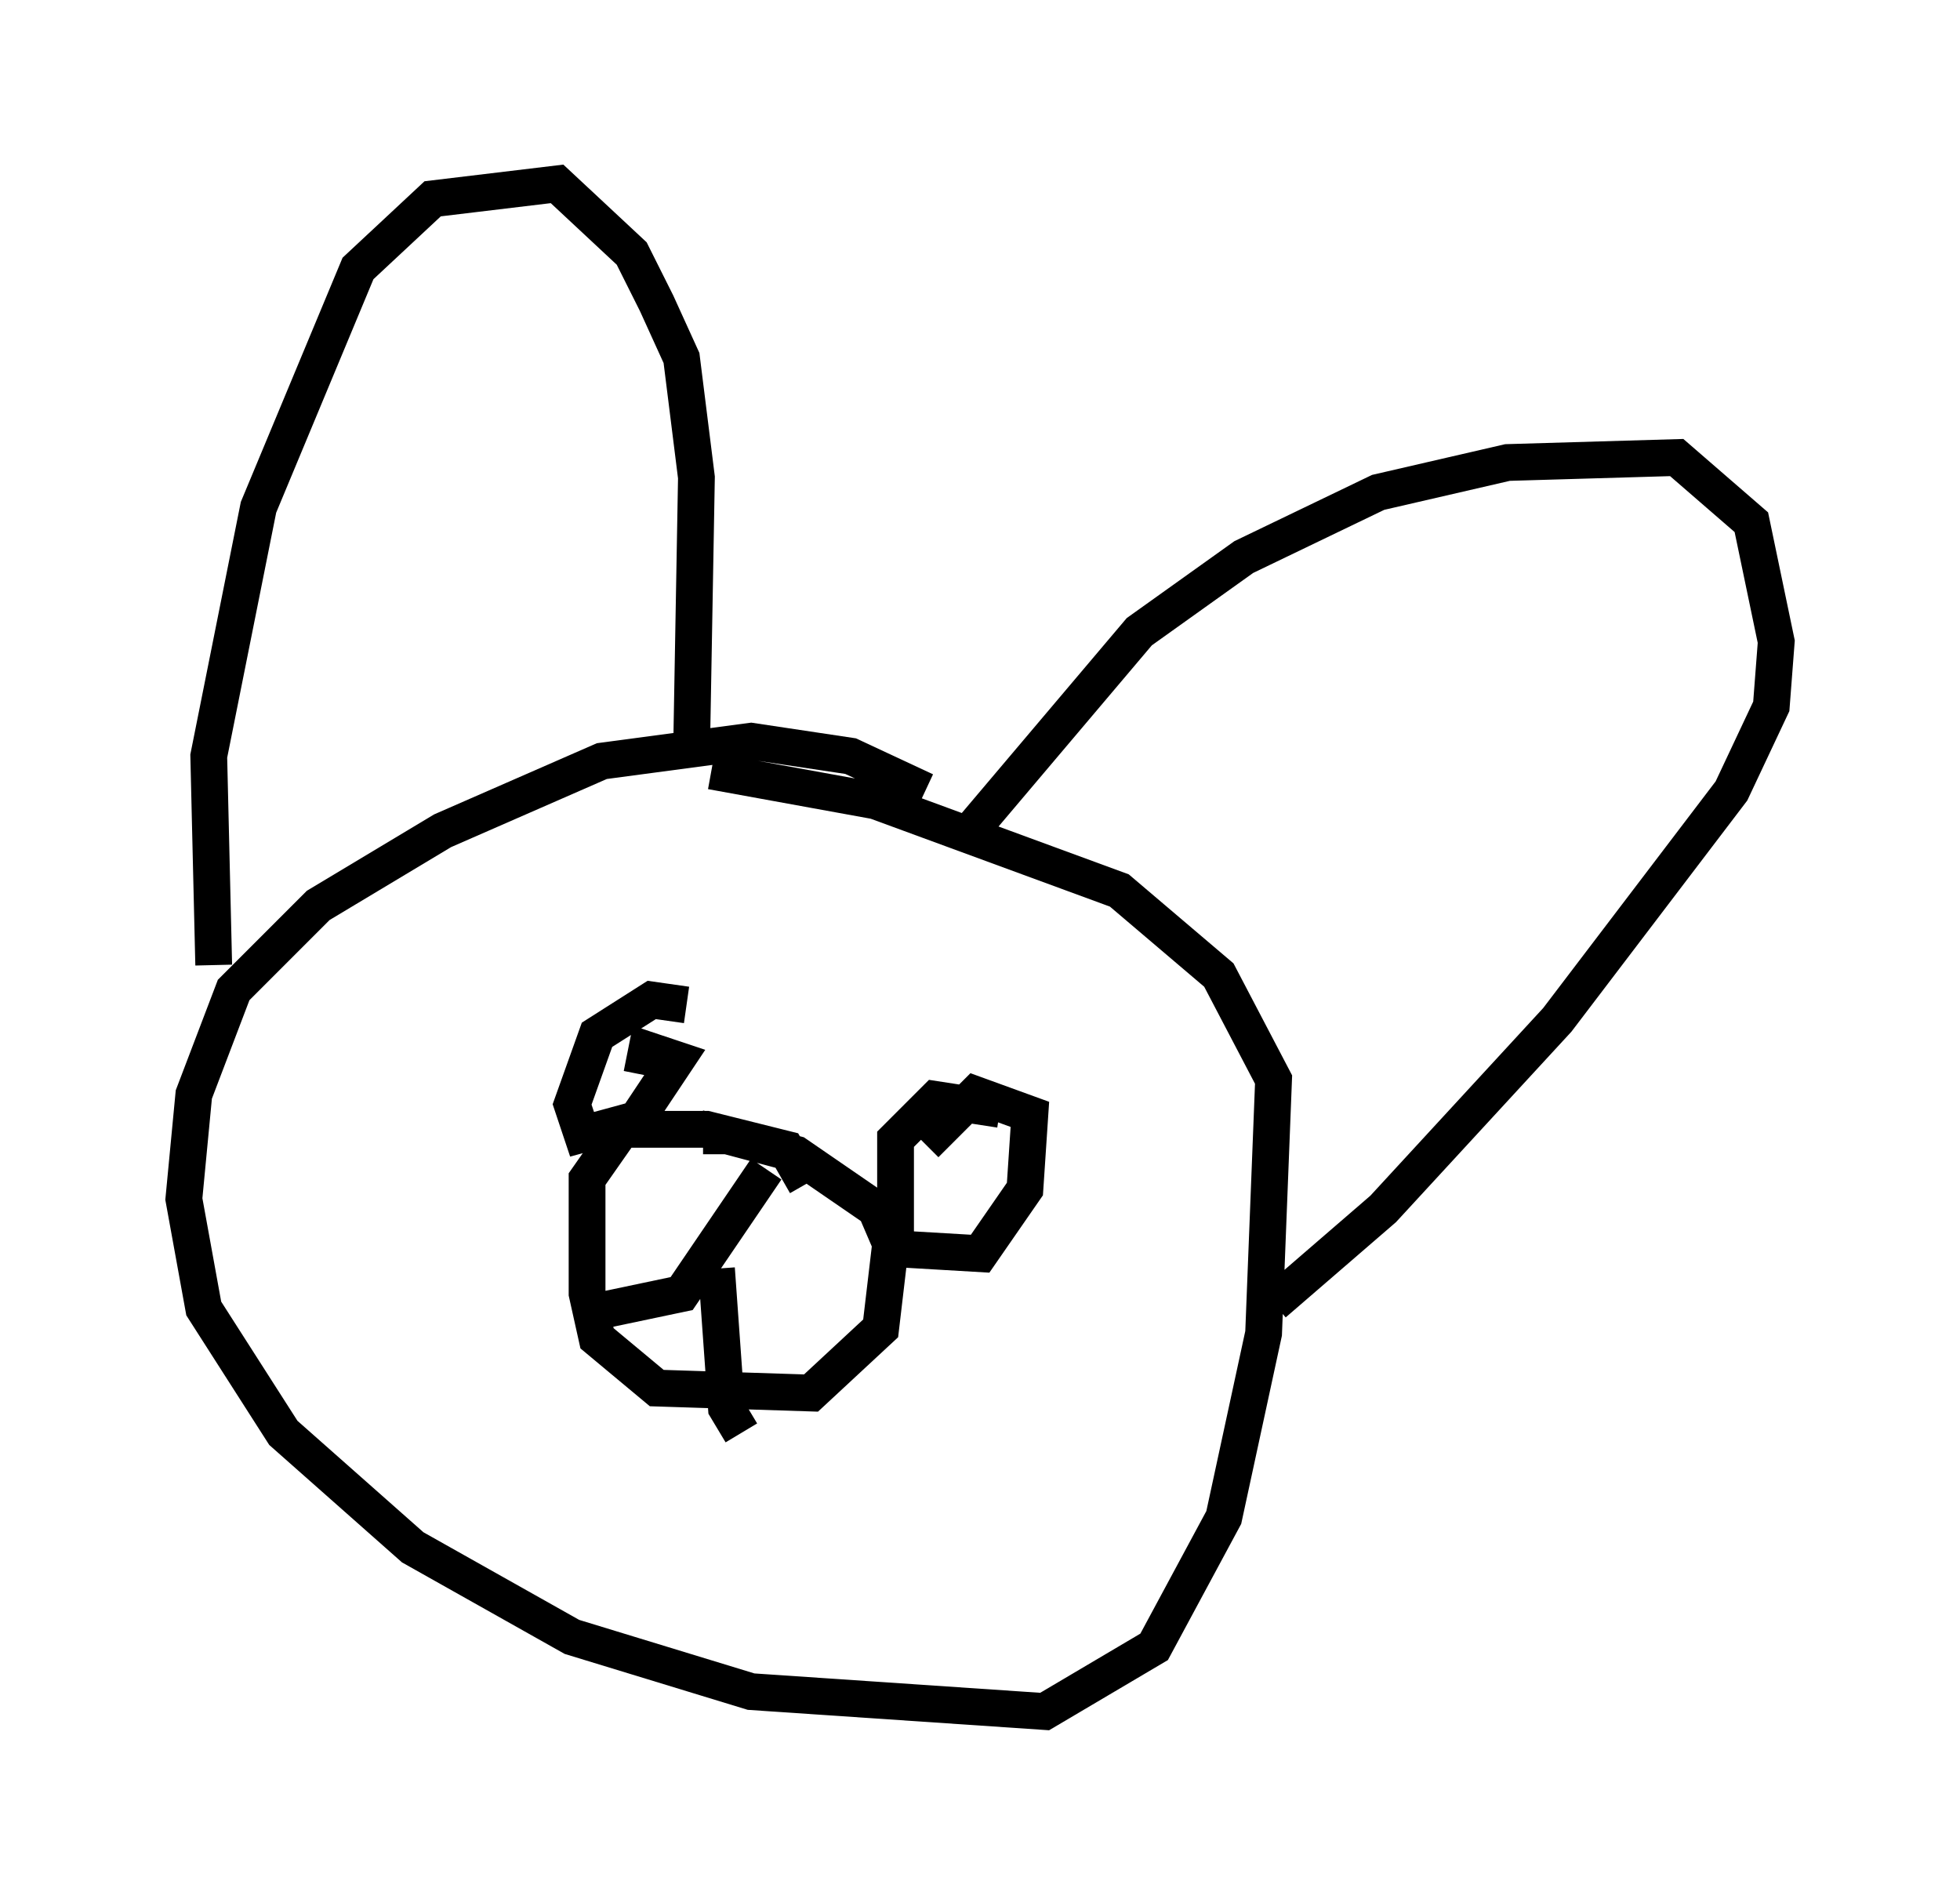 <?xml version="1.0" encoding="utf-8" ?>
<svg baseProfile="full" height="51.542" version="1.1" width="53.301" xmlns="http://www.w3.org/2000/svg" xmlns:ev="http://www.w3.org/2001/xml-events" xmlns:xlink="http://www.w3.org/1999/xlink"><defs /><rect fill="white" height="51.542" width="53.301" x="0" y="0" /><path d="M26.786, 23.809 m-1.624, -2.3 l-2.03, -0.947 -2.706, -0.406 l-4.059, 0.541 -4.33, 1.894 l-3.383, 2.03 -2.3, 2.3 l-1.083, 2.842 -0.271, 2.842 l0.541, 2.977 2.165, 3.383 l3.518, 3.112 4.33, 2.436 l4.871, 1.488 7.984, 0.541 l2.977, -1.759 1.894, -3.518 l1.083, -5.007 0.271, -6.901 l-1.488, -2.842 -2.706, -2.3 l-6.631, -2.436 -4.465, -0.812 m-13.532, 5.277 l-0.135, -5.683 1.353, -6.766 l2.706, -6.495 2.03, -1.894 l3.383, -0.406 2.03, 1.894 l0.677, 1.353 0.677, 1.488 l0.406, 3.248 -0.135, 7.578 m7.713, 1.894 l4.465, -5.277 2.842, -2.03 l3.654, -1.759 3.518, -0.812 l4.601, -0.135 2.03, 1.759 l0.677, 3.248 -0.135, 1.759 l-1.083, 2.3 -4.736, 6.225 l-4.736, 5.142 -2.977, 2.571 m-15.967, -8.119 l-0.947, -0.135 -1.488, 0.947 l-0.677, 1.894 0.271, 0.812 l1.488, -0.406 1.083, -1.624 l-0.812, -0.271 -0.135, 0.677 m9.743, 0.947 l-1.759, -0.271 -1.083, 1.083 l0.0, 2.977 2.3, 0.135 l1.218, -1.759 0.135, -2.03 l-1.488, -0.541 -1.353, 1.353 m-3.248, 1.083 l-0.541, -0.947 -2.165, -0.541 l-2.3, 0.0 -0.947, 1.353 l0.0, 3.112 0.271, 1.218 l1.624, 1.353 4.195, 0.135 l1.894, -1.759 0.271, -2.3 l-0.406, -0.947 -2.165, -1.488 l-2.03, -0.541 0.0, 0.541 m1.218, 0.406 l-2.3, 3.383 -2.571, 0.541 m3.518, -1.218 l0.271, 3.789 0.406, 0.677 " fill="none" stroke="black" stroke-width="1" /></svg>
